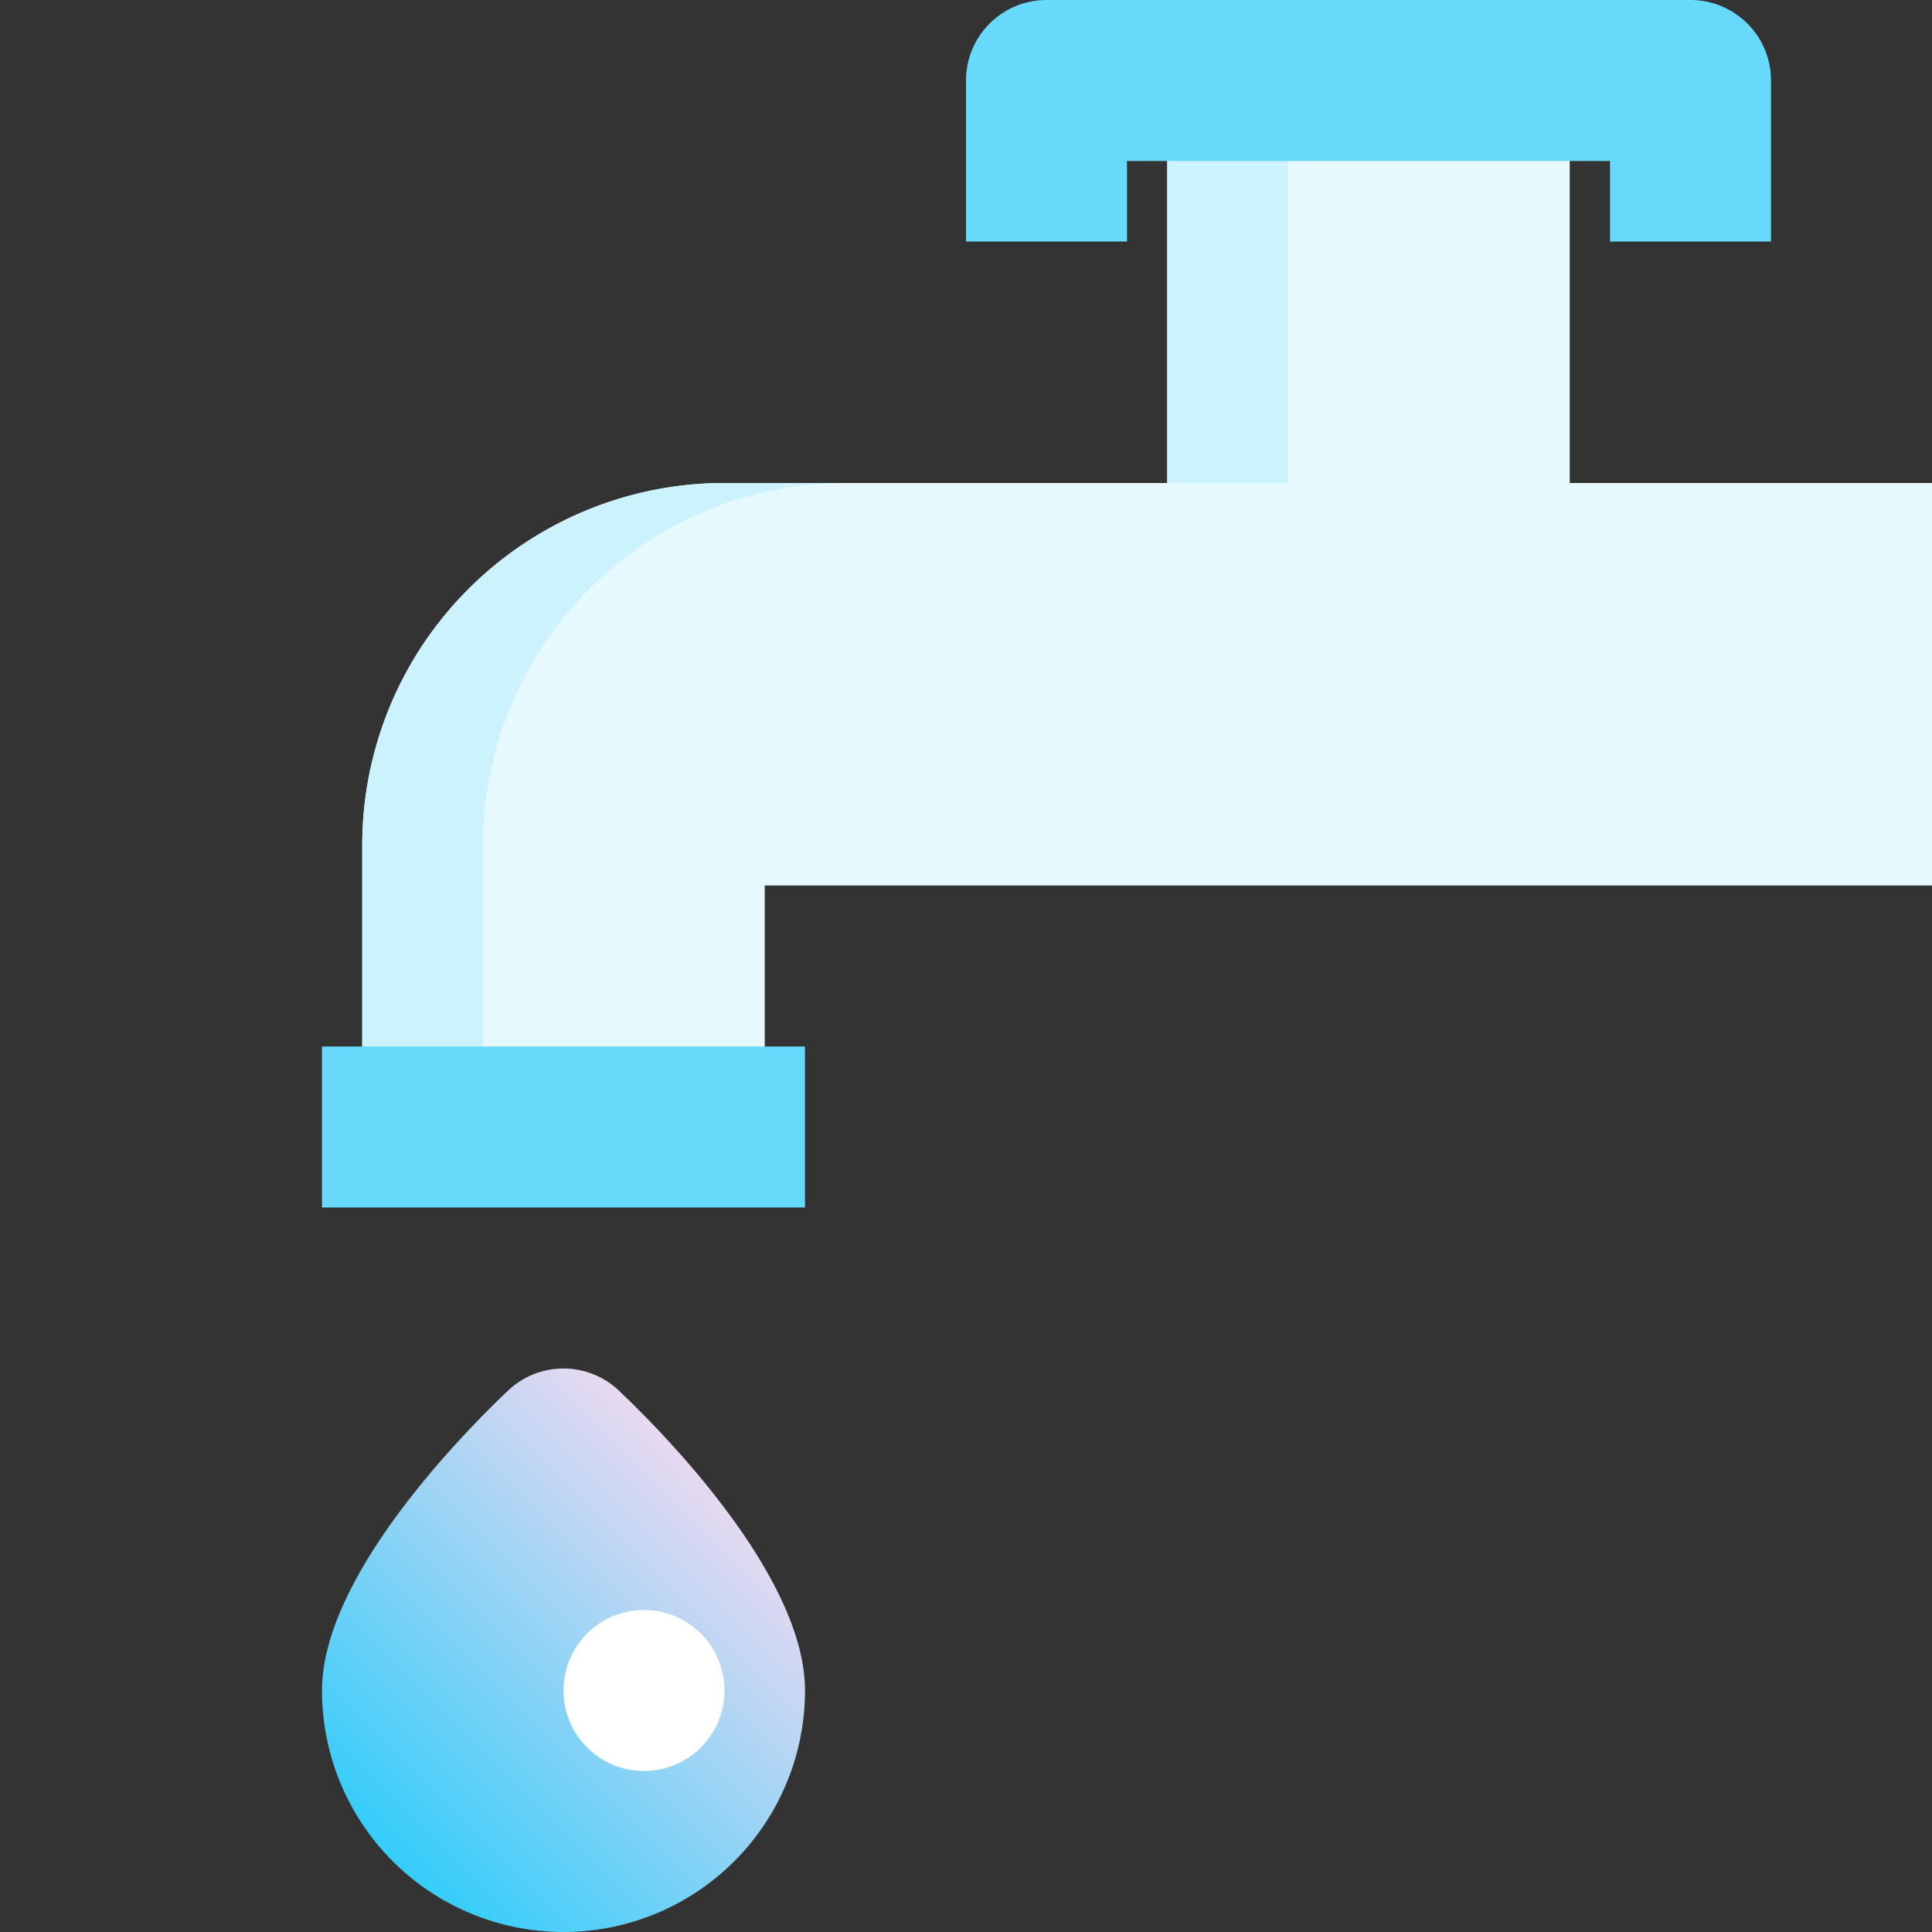 <svg height="512" viewBox="0 0 192 192" width="512" xmlns="http://www.w3.org/2000/svg" xmlns:xlink="http://www.w3.org/1999/xlink"><rect x="0" y="0" width="192" height="192" fill="#333333" stroke="none"/><linearGradient id="New_Gradient_Swatch_4" gradientUnits="userSpaceOnUse" x1="38.68" x2="73.32" y1="184.605" y2="149.964"><stop offset="0" stop-color="#34cdfa"/><stop offset="1" stop-color="#e8d9f1"/></linearGradient><path d="m192 48h-36v-44a4 4 0 0 0 -4-4h-32a4 4 0 0 0 -4 4v44h-44a36 36 0 0 0 -36 36v24a4 4 0 0 0 4 4h32a4 4 0 0 0 4-4v-20h116z" fill="#e6f9fe"/><path d="m48 108v-24a36 36 0 0 1 36-36h-12a36 36 0 0 0 -36 36v24a4 4 0 0 0 4 4h12a4 4 0 0 1 -4-4z" fill="#ccf2fe"/><path d="m128 4a4 4 0 0 1 4-4h-12a4 4 0 0 0 -4 4v44h12z" fill="#ccf2fe"/><path d="m176 24h-16v-8h-48v8h-16v-16a8 8 0 0 1 8-8h64a8 8 0 0 1 8 8z" fill="#67d9fb"/><path d="m32 104h48v16h-48z" fill="#67d9fb"/><path d="m61.5 138.193a8 8 0 0 0 -11.006 0c-4.336 4.113-18.494 18.416-18.494 29.807a24 24 0 0 0 48 0c0-11.391-14.158-25.694-18.5-29.807z" fill="url(#New_Gradient_Swatch_4)"/><circle cx="64" cy="168" fill="#fff" r="8"/></svg>